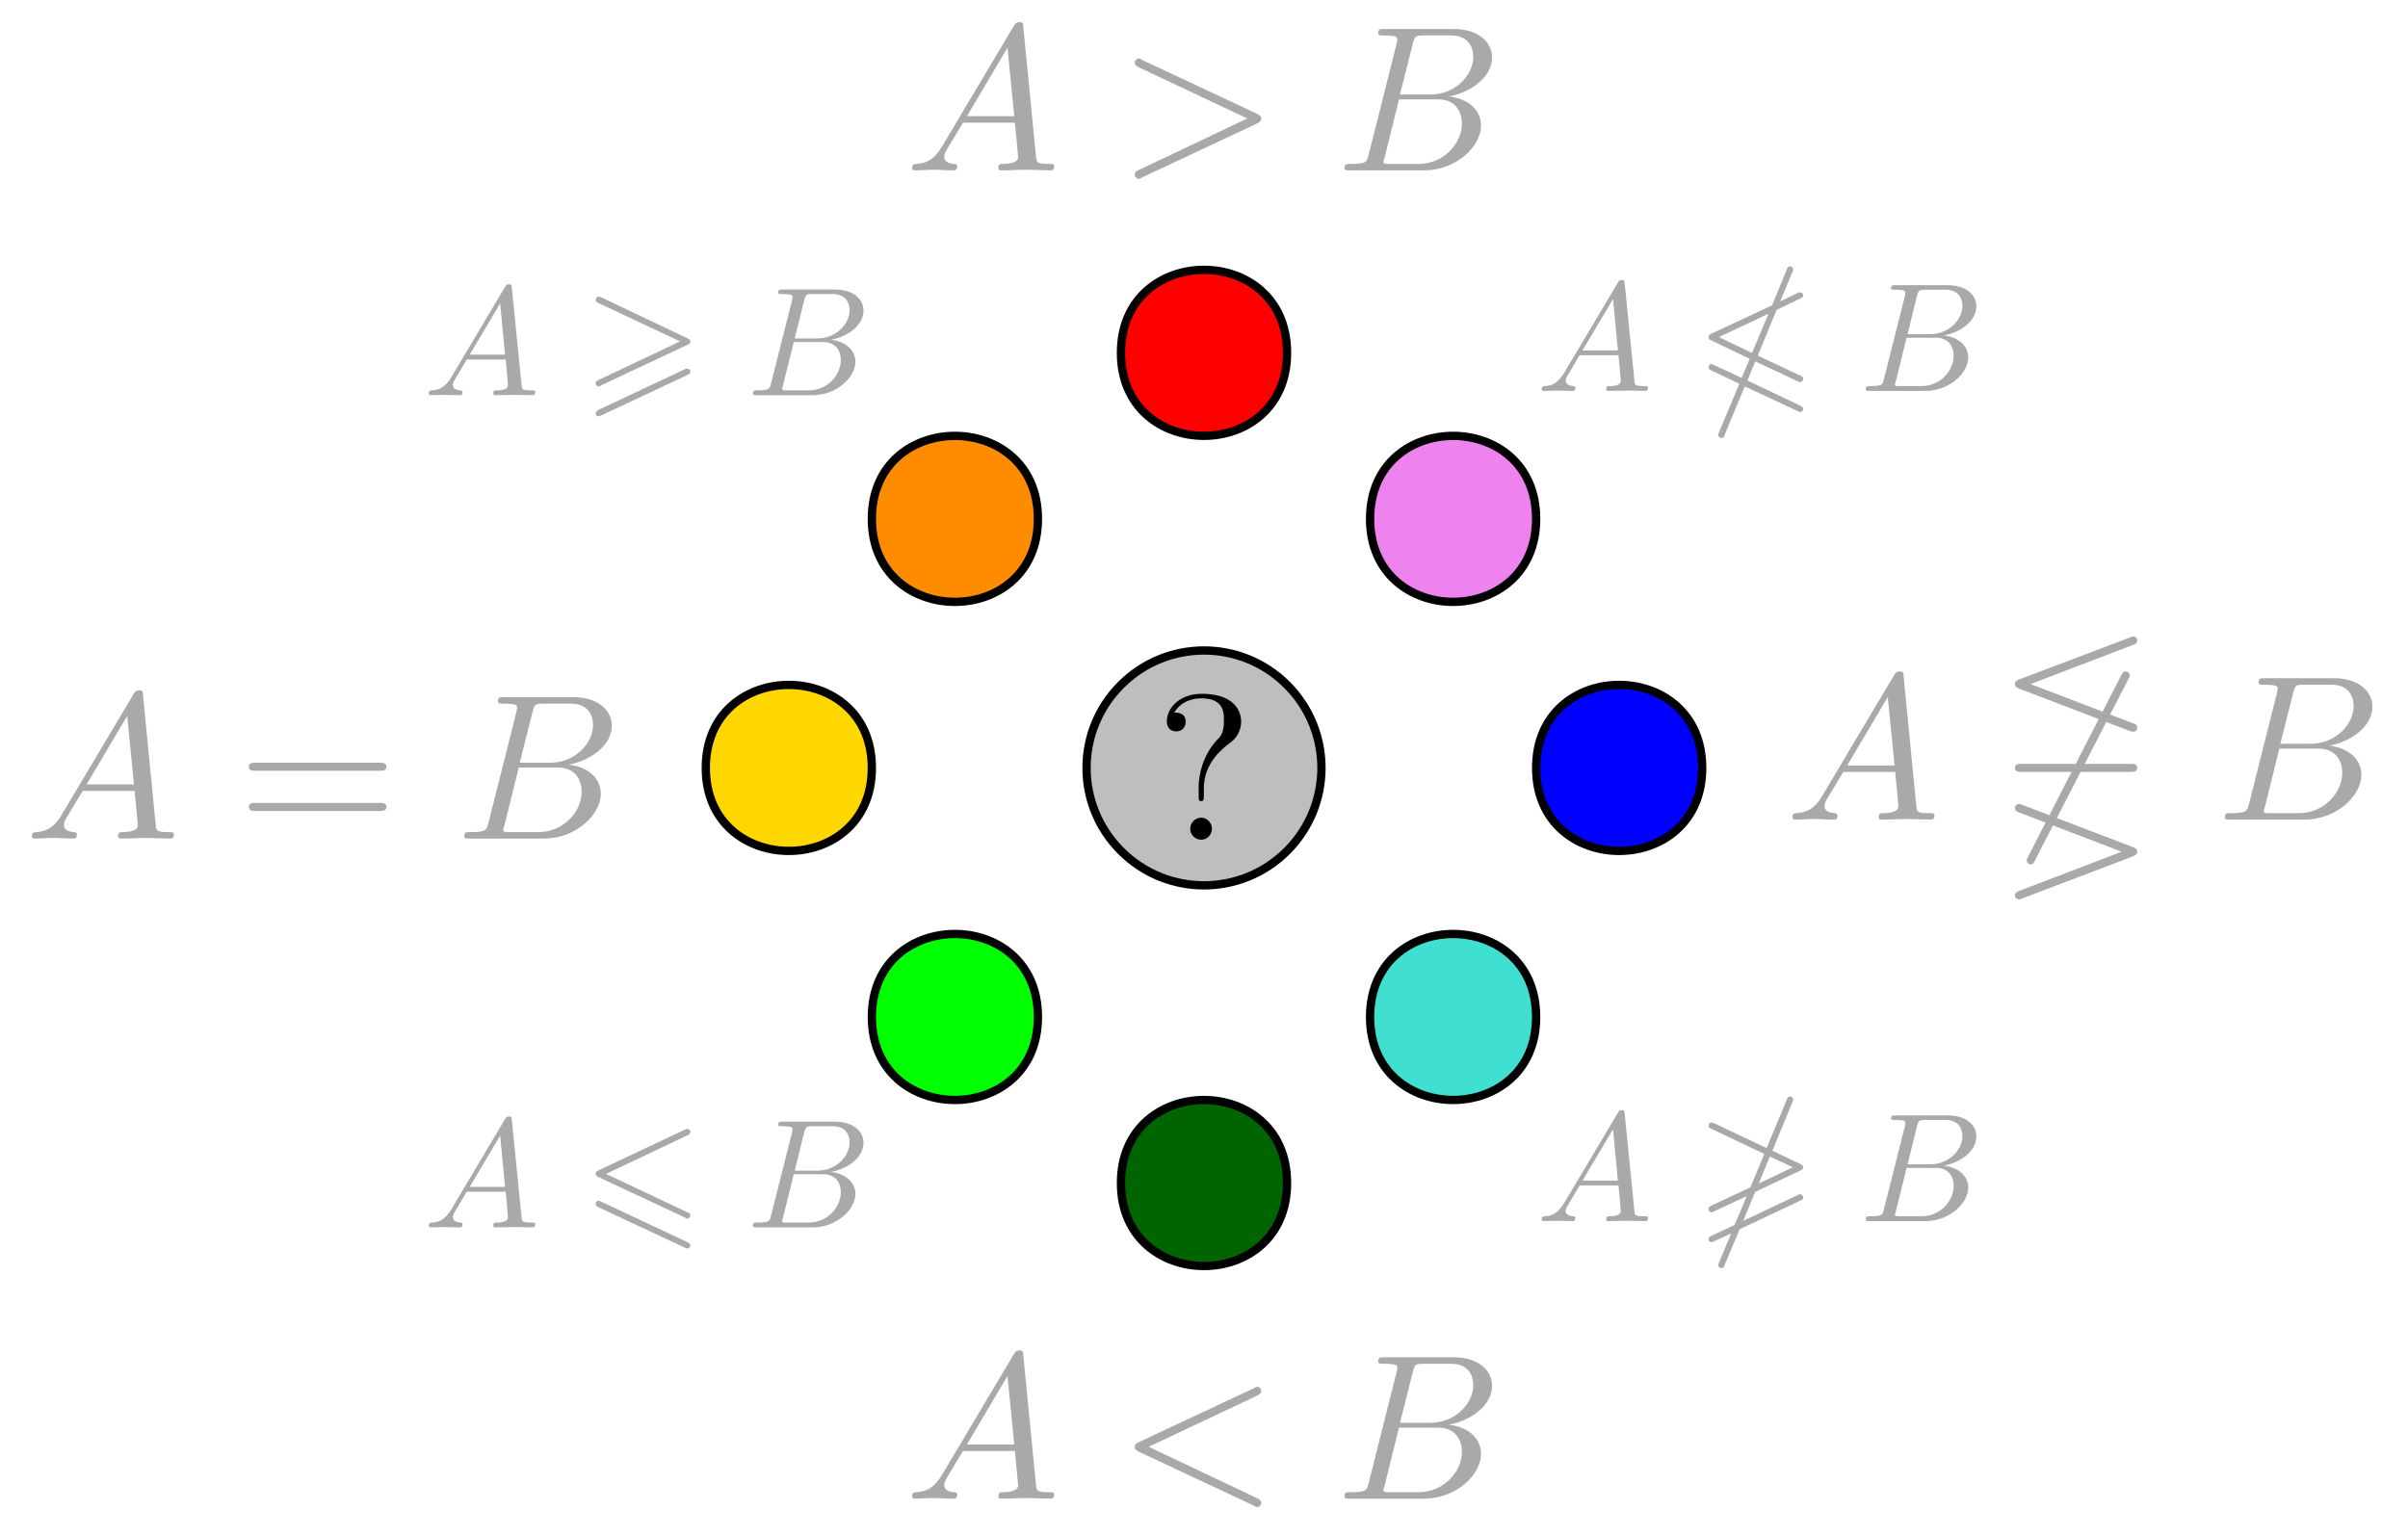 <?xml version="1.0" encoding="UTF-8"?>
<svg xmlns="http://www.w3.org/2000/svg" xmlns:xlink="http://www.w3.org/1999/xlink" width="116" height="74" viewBox="0 0 116 74">
<defs>
<g>
<g id="glyph-0-0">
<path d="M 1.781 -1.141 C 1.391 -0.484 1 -0.344 0.562 -0.312 C 0.438 -0.297 0.344 -0.297 0.344 -0.109 C 0.344 -0.047 0.406 0 0.484 0 C 0.75 0 1.062 -0.031 1.328 -0.031 C 1.672 -0.031 2.016 0 2.328 0 C 2.391 0 2.516 0 2.516 -0.188 C 2.516 -0.297 2.438 -0.312 2.359 -0.312 C 2.141 -0.328 1.891 -0.406 1.891 -0.656 C 1.891 -0.781 1.953 -0.891 2.031 -1.031 L 2.797 -2.297 L 5.297 -2.297 C 5.312 -2.094 5.453 -0.734 5.453 -0.641 C 5.453 -0.344 4.938 -0.312 4.734 -0.312 C 4.594 -0.312 4.5 -0.312 4.5 -0.109 C 4.5 0 4.609 0 4.641 0 C 5.047 0 5.469 -0.031 5.875 -0.031 C 6.125 -0.031 6.766 0 7.016 0 C 7.062 0 7.188 0 7.188 -0.203 C 7.188 -0.312 7.094 -0.312 6.953 -0.312 C 6.344 -0.312 6.344 -0.375 6.312 -0.672 L 5.703 -6.891 C 5.688 -7.094 5.688 -7.141 5.516 -7.141 C 5.359 -7.141 5.312 -7.062 5.25 -6.969 Z M 2.984 -2.609 L 4.938 -5.906 L 5.266 -2.609 Z M 2.984 -2.609 "/>
</g>
<g id="glyph-0-1">
<path d="M 6.734 -4.969 C 6.844 -5.031 6.922 -5.078 6.922 -5.188 C 6.922 -5.297 6.828 -5.391 6.719 -5.391 C 6.688 -5.391 6.672 -5.391 6.547 -5.312 L 1.016 -2.719 C 0.906 -2.656 0.828 -2.609 0.828 -2.5 C 0.828 -2.375 0.906 -2.328 1.016 -2.266 L 6.547 0.328 C 6.672 0.406 6.688 0.406 6.719 0.406 C 6.828 0.406 6.922 0.312 6.922 0.203 C 6.922 0.094 6.844 0.047 6.734 -0.016 L 1.5 -2.5 Z M 6.734 -4.969 "/>
</g>
<g id="glyph-0-2">
<path d="M 1.594 -0.781 C 1.5 -0.391 1.469 -0.312 0.688 -0.312 C 0.516 -0.312 0.422 -0.312 0.422 -0.109 C 0.422 0 0.516 0 0.688 0 L 4.25 0 C 5.828 0 7 -1.172 7 -2.156 C 7 -2.875 6.422 -3.453 5.453 -3.562 C 6.484 -3.75 7.531 -4.484 7.531 -5.438 C 7.531 -6.172 6.875 -6.812 5.688 -6.812 L 2.328 -6.812 C 2.141 -6.812 2.047 -6.812 2.047 -6.609 C 2.047 -6.5 2.141 -6.5 2.328 -6.5 C 2.344 -6.5 2.531 -6.5 2.703 -6.484 C 2.875 -6.453 2.969 -6.453 2.969 -6.312 C 2.969 -6.281 2.953 -6.25 2.938 -6.125 Z M 3.094 -3.656 L 3.719 -6.125 C 3.812 -6.469 3.828 -6.5 4.25 -6.5 L 5.547 -6.5 C 6.422 -6.5 6.625 -5.906 6.625 -5.469 C 6.625 -4.594 5.766 -3.656 4.562 -3.656 Z M 2.656 -0.312 C 2.516 -0.312 2.5 -0.312 2.438 -0.312 C 2.328 -0.328 2.297 -0.344 2.297 -0.422 C 2.297 -0.453 2.297 -0.469 2.359 -0.641 L 3.047 -3.422 L 4.922 -3.422 C 5.875 -3.422 6.078 -2.688 6.078 -2.266 C 6.078 -1.281 5.188 -0.312 4 -0.312 Z M 2.656 -0.312 "/>
</g>
<g id="glyph-0-3">
<path d="M 6.734 -2.266 C 6.844 -2.328 6.922 -2.375 6.922 -2.5 C 6.922 -2.609 6.844 -2.656 6.734 -2.719 L 1.203 -5.312 C 1.078 -5.391 1.062 -5.391 1.031 -5.391 C 0.922 -5.391 0.828 -5.297 0.828 -5.188 C 0.828 -5.094 0.875 -5.031 1.016 -4.969 L 6.25 -2.5 L 1.016 -0.016 C 0.875 0.047 0.828 0.109 0.828 0.203 C 0.828 0.312 0.922 0.406 1.031 0.406 C 1.062 0.406 1.078 0.406 1.203 0.328 Z M 6.734 -2.266 "/>
</g>
<g id="glyph-1-0">
<path d="M 1.781 -1.141 C 1.391 -0.484 1 -0.344 0.562 -0.312 C 0.438 -0.297 0.344 -0.297 0.344 -0.109 C 0.344 -0.047 0.406 0 0.484 0 C 0.75 0 1.062 -0.031 1.328 -0.031 C 1.672 -0.031 2.016 0 2.328 0 C 2.391 0 2.516 0 2.516 -0.188 C 2.516 -0.297 2.438 -0.312 2.359 -0.312 C 2.141 -0.328 1.891 -0.406 1.891 -0.656 C 1.891 -0.781 1.953 -0.891 2.031 -1.031 L 2.797 -2.297 L 5.297 -2.297 C 5.312 -2.094 5.453 -0.734 5.453 -0.641 C 5.453 -0.344 4.938 -0.312 4.734 -0.312 C 4.594 -0.312 4.5 -0.312 4.5 -0.109 C 4.5 0 4.609 0 4.641 0 C 5.047 0 5.469 -0.031 5.875 -0.031 C 6.125 -0.031 6.766 0 7.016 0 C 7.062 0 7.188 0 7.188 -0.203 C 7.188 -0.312 7.094 -0.312 6.953 -0.312 C 6.344 -0.312 6.344 -0.375 6.312 -0.672 L 5.703 -6.891 C 5.688 -7.094 5.688 -7.141 5.516 -7.141 C 5.359 -7.141 5.312 -7.062 5.25 -6.969 Z M 2.984 -2.609 L 4.938 -5.906 L 5.266 -2.609 Z M 2.984 -2.609 "/>
</g>
<g id="glyph-2-0">
<path d="M 6.281 -6.75 C 6.359 -6.891 6.359 -6.906 6.359 -6.938 C 6.359 -7.016 6.297 -7.141 6.156 -7.141 C 6.047 -7.141 6.016 -7.078 5.938 -6.938 L 1.469 1.766 C 1.391 1.906 1.391 1.922 1.391 1.953 C 1.391 2.031 1.453 2.156 1.578 2.156 C 1.703 2.156 1.734 2.094 1.797 1.953 Z M 6.281 -6.75 "/>
</g>
<g id="glyph-3-0">
<path d="M 6.484 -8.406 C 6.625 -8.453 6.719 -8.5 6.719 -8.641 C 6.719 -8.75 6.625 -8.828 6.516 -8.828 C 6.5 -8.828 6.484 -8.828 6.344 -8.766 L 1.062 -6.766 C 0.891 -6.703 0.828 -6.656 0.828 -6.531 C 0.828 -6.391 0.938 -6.344 1.031 -6.312 L 6.328 -4.281 C 6.469 -4.234 6.484 -4.234 6.516 -4.234 C 6.625 -4.234 6.719 -4.312 6.719 -4.422 C 6.719 -4.562 6.625 -4.609 6.516 -4.641 L 1.578 -6.531 Z M 6.484 1.781 C 6.625 1.719 6.719 1.672 6.719 1.547 C 6.719 1.406 6.594 1.359 6.516 1.328 L 1.203 -0.703 C 1.062 -0.75 1.047 -0.75 1.031 -0.75 C 0.922 -0.75 0.828 -0.672 0.828 -0.562 C 0.828 -0.422 0.938 -0.375 1.031 -0.344 L 5.969 1.547 L 1.062 3.422 C 0.938 3.469 0.828 3.516 0.828 3.656 C 0.828 3.766 0.922 3.844 1.031 3.844 C 1.062 3.844 1.078 3.844 1.219 3.781 Z M 6.375 -2.297 C 6.547 -2.297 6.719 -2.297 6.719 -2.5 C 6.719 -2.688 6.531 -2.688 6.359 -2.688 L 1.188 -2.688 C 1.016 -2.688 0.828 -2.688 0.828 -2.5 C 0.828 -2.297 1 -2.297 1.172 -2.297 Z M 6.375 -2.297 "/>
</g>
<g id="glyph-4-0">
<path d="M 1.594 -0.781 C 1.5 -0.391 1.469 -0.312 0.688 -0.312 C 0.516 -0.312 0.422 -0.312 0.422 -0.109 C 0.422 0 0.516 0 0.688 0 L 4.25 0 C 5.828 0 7 -1.172 7 -2.156 C 7 -2.875 6.422 -3.453 5.453 -3.562 C 6.484 -3.75 7.531 -4.484 7.531 -5.438 C 7.531 -6.172 6.875 -6.812 5.688 -6.812 L 2.328 -6.812 C 2.141 -6.812 2.047 -6.812 2.047 -6.609 C 2.047 -6.5 2.141 -6.5 2.328 -6.5 C 2.344 -6.5 2.531 -6.5 2.703 -6.484 C 2.875 -6.453 2.969 -6.453 2.969 -6.312 C 2.969 -6.281 2.953 -6.25 2.938 -6.125 Z M 3.094 -3.656 L 3.719 -6.125 C 3.812 -6.469 3.828 -6.5 4.25 -6.5 L 5.547 -6.5 C 6.422 -6.5 6.625 -5.906 6.625 -5.469 C 6.625 -4.594 5.766 -3.656 4.562 -3.656 Z M 2.656 -0.312 C 2.516 -0.312 2.5 -0.312 2.438 -0.312 C 2.328 -0.328 2.297 -0.344 2.297 -0.422 C 2.297 -0.453 2.297 -0.469 2.359 -0.641 L 3.047 -3.422 L 4.922 -3.422 C 5.875 -3.422 6.078 -2.688 6.078 -2.266 C 6.078 -1.281 5.188 -0.312 4 -0.312 Z M 2.656 -0.312 "/>
</g>
<g id="glyph-5-0">
<path d="M 1.781 -1.141 C 1.391 -0.484 1 -0.344 0.562 -0.312 C 0.438 -0.297 0.344 -0.297 0.344 -0.109 C 0.344 -0.047 0.406 0 0.484 0 C 0.75 0 1.062 -0.031 1.328 -0.031 C 1.672 -0.031 2.016 0 2.328 0 C 2.391 0 2.516 0 2.516 -0.188 C 2.516 -0.297 2.438 -0.312 2.359 -0.312 C 2.141 -0.328 1.891 -0.406 1.891 -0.656 C 1.891 -0.781 1.953 -0.891 2.031 -1.031 L 2.797 -2.297 L 5.297 -2.297 C 5.312 -2.094 5.453 -0.734 5.453 -0.641 C 5.453 -0.344 4.938 -0.312 4.734 -0.312 C 4.594 -0.312 4.5 -0.312 4.5 -0.109 C 4.5 0 4.609 0 4.641 0 C 5.047 0 5.469 -0.031 5.875 -0.031 C 6.125 -0.031 6.766 0 7.016 0 C 7.062 0 7.188 0 7.188 -0.203 C 7.188 -0.312 7.094 -0.312 6.953 -0.312 C 6.344 -0.312 6.344 -0.375 6.312 -0.672 L 5.703 -6.891 C 5.688 -7.094 5.688 -7.141 5.516 -7.141 C 5.359 -7.141 5.312 -7.062 5.25 -6.969 Z M 2.984 -2.609 L 4.938 -5.906 L 5.266 -2.609 Z M 2.984 -2.609 "/>
</g>
<g id="glyph-6-0">
<path d="M 6.844 -3.266 C 7 -3.266 7.188 -3.266 7.188 -3.453 C 7.188 -3.656 7 -3.656 6.859 -3.656 L 0.891 -3.656 C 0.75 -3.656 0.562 -3.656 0.562 -3.453 C 0.562 -3.266 0.75 -3.266 0.891 -3.266 Z M 6.859 -1.328 C 7 -1.328 7.188 -1.328 7.188 -1.531 C 7.188 -1.719 7 -1.719 6.844 -1.719 L 0.891 -1.719 C 0.75 -1.719 0.562 -1.719 0.562 -1.531 C 0.562 -1.328 0.75 -1.328 0.891 -1.328 Z M 6.859 -1.328 "/>
</g>
<g id="glyph-7-0">
<path d="M 1.594 -0.781 C 1.5 -0.391 1.469 -0.312 0.688 -0.312 C 0.516 -0.312 0.422 -0.312 0.422 -0.109 C 0.422 0 0.516 0 0.688 0 L 4.25 0 C 5.828 0 7 -1.172 7 -2.156 C 7 -2.875 6.422 -3.453 5.453 -3.562 C 6.484 -3.75 7.531 -4.484 7.531 -5.438 C 7.531 -6.172 6.875 -6.812 5.688 -6.812 L 2.328 -6.812 C 2.141 -6.812 2.047 -6.812 2.047 -6.609 C 2.047 -6.5 2.141 -6.5 2.328 -6.5 C 2.344 -6.5 2.531 -6.5 2.703 -6.484 C 2.875 -6.453 2.969 -6.453 2.969 -6.312 C 2.969 -6.281 2.953 -6.25 2.938 -6.125 Z M 3.094 -3.656 L 3.719 -6.125 C 3.812 -6.469 3.828 -6.5 4.25 -6.5 L 5.547 -6.5 C 6.422 -6.5 6.625 -5.906 6.625 -5.469 C 6.625 -4.594 5.766 -3.656 4.562 -3.656 Z M 2.656 -0.312 C 2.516 -0.312 2.5 -0.312 2.438 -0.312 C 2.328 -0.328 2.297 -0.344 2.297 -0.422 C 2.297 -0.453 2.297 -0.469 2.359 -0.641 L 3.047 -3.422 L 4.922 -3.422 C 5.875 -3.422 6.078 -2.688 6.078 -2.266 C 6.078 -1.281 5.188 -0.312 4 -0.312 Z M 2.656 -0.312 "/>
</g>
<g id="glyph-8-0">
<path d="M 1.344 -0.859 C 1.031 -0.359 0.75 -0.25 0.422 -0.234 C 0.328 -0.219 0.266 -0.219 0.266 -0.078 C 0.266 -0.031 0.297 0 0.359 0 C 0.562 0 0.797 -0.016 1 -0.016 C 1.25 -0.016 1.516 0 1.75 0 C 1.797 0 1.891 0 1.891 -0.141 C 1.891 -0.219 1.828 -0.234 1.766 -0.234 C 1.594 -0.25 1.422 -0.312 1.422 -0.5 C 1.422 -0.578 1.469 -0.672 1.531 -0.766 L 2.094 -1.719 L 3.969 -1.719 C 3.984 -1.562 4.078 -0.547 4.078 -0.484 C 4.078 -0.25 3.703 -0.234 3.547 -0.234 C 3.438 -0.234 3.375 -0.234 3.375 -0.078 C 3.375 0 3.453 0 3.469 0 C 3.781 0 4.094 -0.016 4.406 -0.016 C 4.594 -0.016 5.062 0 5.25 0 C 5.297 0 5.391 0 5.391 -0.156 C 5.391 -0.234 5.312 -0.234 5.219 -0.234 C 4.75 -0.234 4.75 -0.281 4.734 -0.5 L 4.266 -5.172 C 4.25 -5.312 4.25 -5.344 4.125 -5.344 C 4.016 -5.344 3.984 -5.297 3.938 -5.219 Z M 2.234 -1.953 L 3.703 -4.422 L 3.938 -1.953 Z M 2.234 -1.953 "/>
</g>
<g id="glyph-9-0">
<path d="M 5.031 -2.422 C 5.156 -2.469 5.188 -2.531 5.188 -2.578 C 5.188 -2.688 5.125 -2.703 5.031 -2.75 L 0.922 -4.703 C 0.812 -4.75 0.781 -4.75 0.766 -4.75 C 0.688 -4.75 0.625 -4.688 0.625 -4.594 C 0.625 -4.5 0.672 -4.484 0.766 -4.438 L 4.688 -2.594 L 0.766 -0.734 C 0.656 -0.688 0.625 -0.641 0.625 -0.578 C 0.625 -0.5 0.688 -0.422 0.766 -0.422 C 0.797 -0.422 0.812 -0.422 0.906 -0.484 Z M 5.031 -0.969 C 5.156 -1.016 5.188 -1.078 5.188 -1.141 C 5.188 -1.281 5.047 -1.281 4.984 -1.281 L 0.766 0.703 C 0.688 0.75 0.625 0.797 0.625 0.875 C 0.625 0.953 0.688 1.016 0.766 1.016 C 0.797 1.016 0.812 1.016 0.906 0.969 Z M 5.031 -0.969 "/>
</g>
<g id="glyph-9-1">
<path d="M 5.047 -4.438 C 5.125 -4.484 5.188 -4.516 5.188 -4.594 C 5.188 -4.688 5.109 -4.75 5.031 -4.75 C 5 -4.75 4.922 -4.719 4.906 -4.703 L 0.766 -2.75 C 0.641 -2.703 0.625 -2.641 0.625 -2.578 C 0.625 -2.531 0.656 -2.469 0.766 -2.422 L 4.906 -0.484 C 5 -0.422 5.016 -0.422 5.031 -0.422 C 5.109 -0.422 5.188 -0.5 5.188 -0.578 C 5.188 -0.672 5.109 -0.703 5.031 -0.734 L 1.125 -2.578 Z M 4.906 0.969 C 5 1.016 5.016 1.016 5.031 1.016 C 5.109 1.016 5.188 0.953 5.188 0.875 C 5.188 0.781 5.109 0.75 5.031 0.703 L 0.906 -1.234 C 0.812 -1.281 0.797 -1.281 0.766 -1.281 C 0.672 -1.281 0.625 -1.219 0.625 -1.141 C 0.625 -1.078 0.656 -1.016 0.766 -0.969 Z M 4.906 0.969 "/>
</g>
<g id="glyph-10-0">
<path d="M 1.188 -0.578 C 1.125 -0.297 1.109 -0.234 0.516 -0.234 C 0.391 -0.234 0.312 -0.234 0.312 -0.078 C 0.312 0 0.375 0 0.516 0 L 3.188 0 C 4.359 0 5.25 -0.875 5.25 -1.609 C 5.25 -2.156 4.812 -2.578 4.078 -2.672 C 4.859 -2.812 5.641 -3.359 5.641 -4.078 C 5.641 -4.625 5.156 -5.094 4.25 -5.094 L 1.75 -5.094 C 1.609 -5.094 1.531 -5.094 1.531 -4.953 C 1.531 -4.875 1.594 -4.875 1.734 -4.875 C 1.75 -4.875 1.891 -4.875 2.031 -4.859 C 2.156 -4.844 2.219 -4.828 2.219 -4.734 C 2.219 -4.703 2.219 -4.688 2.203 -4.594 Z M 2.328 -2.734 L 2.781 -4.578 C 2.859 -4.844 2.875 -4.875 3.188 -4.875 L 4.156 -4.875 C 4.812 -4.875 4.969 -4.422 4.969 -4.094 C 4.969 -3.438 4.328 -2.734 3.406 -2.734 Z M 1.984 -0.234 C 1.875 -0.234 1.859 -0.234 1.828 -0.234 C 1.75 -0.25 1.719 -0.25 1.719 -0.312 C 1.719 -0.344 1.719 -0.344 1.766 -0.484 L 2.281 -2.562 L 3.688 -2.562 C 4.406 -2.562 4.547 -2.016 4.547 -1.703 C 4.547 -0.953 3.891 -0.234 3 -0.234 Z M 1.984 -0.234 "/>
</g>
<g id="glyph-11-0">
<path d="M 1.344 -0.859 C 1.031 -0.359 0.75 -0.25 0.422 -0.234 C 0.328 -0.219 0.266 -0.219 0.266 -0.078 C 0.266 -0.031 0.297 0 0.359 0 C 0.562 0 0.797 -0.016 1 -0.016 C 1.25 -0.016 1.516 0 1.75 0 C 1.797 0 1.891 0 1.891 -0.141 C 1.891 -0.219 1.828 -0.234 1.766 -0.234 C 1.594 -0.25 1.422 -0.312 1.422 -0.5 C 1.422 -0.578 1.469 -0.672 1.531 -0.766 L 2.094 -1.719 L 3.969 -1.719 C 3.984 -1.562 4.078 -0.547 4.078 -0.484 C 4.078 -0.25 3.703 -0.234 3.547 -0.234 C 3.438 -0.234 3.375 -0.234 3.375 -0.078 C 3.375 0 3.453 0 3.469 0 C 3.781 0 4.094 -0.016 4.406 -0.016 C 4.594 -0.016 5.062 0 5.25 0 C 5.297 0 5.391 0 5.391 -0.156 C 5.391 -0.234 5.312 -0.234 5.219 -0.234 C 4.75 -0.234 4.75 -0.281 4.734 -0.5 L 4.266 -5.172 C 4.25 -5.312 4.25 -5.344 4.125 -5.344 C 4.016 -5.344 3.984 -5.297 3.938 -5.219 Z M 2.234 -1.953 L 3.703 -4.422 L 3.938 -1.953 Z M 2.234 -1.953 "/>
</g>
<g id="glyph-12-0">
<path d="M 5.016 -0.969 C 5.125 -1.016 5.188 -1.047 5.188 -1.141 C 5.188 -1.219 5.109 -1.297 5.031 -1.297 C 5 -1.297 4.844 -1.219 4.75 -1.172 L 3.688 -0.672 L 2.938 -0.312 L 2.297 -0.016 L 2.875 -1.406 L 5.016 -2.422 C 5.125 -2.469 5.188 -2.5 5.188 -2.594 C 5.188 -2.672 5.109 -2.719 5.047 -2.75 L 3.703 -3.391 L 4.656 -5.703 C 4.703 -5.797 4.703 -5.812 4.703 -5.844 C 4.703 -5.938 4.641 -6 4.562 -6 C 4.516 -6 4.469 -5.984 4.438 -5.953 L 3.422 -3.516 L 0.922 -4.703 C 0.875 -4.719 0.828 -4.75 0.766 -4.75 C 0.688 -4.75 0.625 -4.688 0.625 -4.594 C 0.625 -4.516 0.672 -4.484 0.781 -4.438 L 3.312 -3.234 L 2.641 -1.625 L 0.766 -0.75 C 0.641 -0.688 0.625 -0.641 0.625 -0.578 C 0.625 -0.5 0.688 -0.422 0.766 -0.422 C 0.797 -0.422 0.812 -0.438 0.891 -0.469 L 2.469 -1.203 C 2.391 -1.031 1.906 0.141 1.875 0.188 L 0.844 0.672 C 0.656 0.766 0.625 0.781 0.625 0.875 C 0.625 0.953 0.688 1.016 0.766 1.016 C 0.797 1.016 0.812 1.016 1.719 0.594 L 1.141 1.969 C 1.109 2.062 1.094 2.078 1.094 2.109 C 1.094 2.203 1.156 2.266 1.25 2.266 C 1.297 2.266 1.328 2.25 1.359 2.219 L 2.125 0.391 Z M 3.578 -3.109 L 4.688 -2.594 L 3.047 -1.812 Z M 3.578 -3.109 "/>
</g>
<g id="glyph-12-1">
<path d="M 3.906 -3.906 L 5.016 -4.438 C 5.141 -4.5 5.188 -4.516 5.188 -4.594 C 5.188 -4.688 5.109 -4.75 5.031 -4.75 C 4.984 -4.75 4.922 -4.734 4.891 -4.703 L 4.078 -4.312 L 4.656 -5.703 C 4.703 -5.797 4.703 -5.812 4.703 -5.844 C 4.703 -5.938 4.641 -6 4.562 -6 C 4.516 -6 4.469 -5.984 4.438 -5.953 L 3.688 -4.125 L 0.781 -2.766 C 0.672 -2.719 0.625 -2.672 0.625 -2.594 C 0.625 -2.5 0.688 -2.453 0.781 -2.422 L 2.609 -1.547 L 2.219 -0.625 L 1.5 -0.969 C 1.406 -1 1.188 -1.109 1.109 -1.141 C 1 -1.188 0.797 -1.297 0.766 -1.297 C 0.688 -1.297 0.625 -1.219 0.625 -1.141 C 0.625 -1.047 0.672 -1.031 0.828 -0.953 L 2.109 -0.344 L 1.141 1.969 C 1.109 2.062 1.094 2.078 1.094 2.109 C 1.094 2.203 1.156 2.266 1.25 2.266 C 1.297 2.266 1.328 2.25 1.359 2.219 L 2.328 -0.109 C 2.344 -0.156 2.375 -0.203 2.391 -0.203 C 2.406 -0.203 2.875 0.016 2.938 0.047 L 4.812 0.922 C 5 1.016 5.016 1.016 5.031 1.016 C 5.109 1.016 5.188 0.953 5.188 0.875 C 5.188 0.812 5.156 0.766 5.031 0.703 L 2.5 -0.5 L 2.875 -1.422 L 4.016 -0.891 C 4.672 -0.578 4.984 -0.422 5.031 -0.422 C 5.109 -0.422 5.188 -0.5 5.188 -0.578 C 5.188 -0.672 5.125 -0.688 5.016 -0.75 L 3 -1.703 Z M 1.125 -2.594 L 3.516 -3.719 L 2.719 -1.828 Z M 1.125 -2.594 "/>
</g>
<g id="glyph-13-0">
<path d="M 1.188 -0.578 C 1.125 -0.297 1.109 -0.234 0.516 -0.234 C 0.391 -0.234 0.312 -0.234 0.312 -0.078 C 0.312 0 0.375 0 0.516 0 L 3.188 0 C 4.359 0 5.25 -0.875 5.25 -1.609 C 5.25 -2.156 4.812 -2.578 4.078 -2.672 C 4.859 -2.812 5.641 -3.359 5.641 -4.078 C 5.641 -4.625 5.156 -5.094 4.25 -5.094 L 1.75 -5.094 C 1.609 -5.094 1.531 -5.094 1.531 -4.953 C 1.531 -4.875 1.594 -4.875 1.734 -4.875 C 1.75 -4.875 1.891 -4.875 2.031 -4.859 C 2.156 -4.844 2.219 -4.828 2.219 -4.734 C 2.219 -4.703 2.219 -4.688 2.203 -4.594 Z M 2.328 -2.734 L 2.781 -4.578 C 2.859 -4.844 2.875 -4.875 3.188 -4.875 L 4.156 -4.875 C 4.812 -4.875 4.969 -4.422 4.969 -4.094 C 4.969 -3.438 4.328 -2.734 3.406 -2.734 Z M 1.984 -0.234 C 1.875 -0.234 1.859 -0.234 1.828 -0.234 C 1.75 -0.25 1.719 -0.25 1.719 -0.312 C 1.719 -0.344 1.719 -0.344 1.766 -0.484 L 2.281 -2.562 L 3.688 -2.562 C 4.406 -2.562 4.547 -2.016 4.547 -1.703 C 4.547 -0.953 3.891 -0.234 3 -0.234 Z M 1.984 -0.234 "/>
</g>
<g id="glyph-14-0">
<path d="M 2.344 -2.484 C 2.344 -3.734 3.312 -4.453 3.656 -4.703 C 3.922 -4.906 4.141 -5.266 4.141 -5.688 C 4.141 -6.266 3.734 -7.031 2.25 -7.031 C 1.172 -7.031 0.562 -6.344 0.562 -5.703 C 0.562 -5.359 0.781 -5.219 1.016 -5.219 C 1.297 -5.219 1.469 -5.422 1.469 -5.688 C 1.469 -6.125 1.062 -6.125 0.922 -6.125 C 1.219 -6.656 1.797 -6.812 2.219 -6.812 C 3.312 -6.812 3.312 -6.125 3.312 -5.734 C 3.312 -5.156 3.156 -4.969 2.969 -4.797 C 2.312 -4.078 2.094 -3.156 2.094 -2.547 L 2.094 -2.109 C 2.094 -1.922 2.094 -1.859 2.219 -1.859 C 2.344 -1.859 2.344 -1.953 2.344 -2.141 Z M 2.734 -0.531 C 2.734 -0.812 2.5 -1.062 2.219 -1.062 C 1.922 -1.062 1.688 -0.812 1.688 -0.531 C 1.688 -0.234 1.922 0 2.219 0 C 2.5 0 2.734 -0.234 2.734 -0.531 Z M 2.734 -0.531 "/>
</g>
</g>
</defs>
<path fill-rule="evenodd" fill="rgb(74.5%, 74.5%, 74.5%)" fill-opacity="1" stroke-width="0.4" stroke-linecap="butt" stroke-linejoin="round" stroke="rgb(0%, 0%, 0%)" stroke-opacity="1" stroke-miterlimit="10" d="M 196 684 C 193.789 681.789 190.211 681.789 188 684 C 185.789 686.211 185.789 689.789 188 692 C 190.211 694.211 193.789 694.211 196 692 C 198.211 689.789 198.211 686.211 196 684 Z M 196 684 " transform="matrix(1, 0, 0, -1, -134, 725)"/>
<path fill-rule="evenodd" fill="rgb(100%, 54.9%, 0%)" fill-opacity="1" stroke-width="0.4" stroke-linecap="butt" stroke-linejoin="round" stroke="rgb(0%, 0%, 0%)" stroke-opacity="1" stroke-miterlimit="10" d="M 184 700 C 184 694.668 176 694.668 176 700 C 176 705.332 184 705.332 184 700 Z M 184 700 " transform="matrix(1, 0, 0, -1, -134, 725)"/>
<g fill="rgb(66.3%, 66.3%, 66.3%)" fill-opacity="1">
<use xlink:href="#glyph-0-0" x="43.594" y="72.209"/>
<use xlink:href="#glyph-0-1" x="53.836" y="72.209"/>
<use xlink:href="#glyph-0-2" x="64.346" y="72.209"/>
</g>
<path fill-rule="evenodd" fill="rgb(100%, 84.3%, 0%)" fill-opacity="1" stroke-width="0.4" stroke-linecap="butt" stroke-linejoin="round" stroke="rgb(0%, 0%, 0%)" stroke-opacity="1" stroke-miterlimit="10" d="M 176 688 C 176 682.668 168 682.668 168 688 C 168 693.332 176 693.332 176 688 Z M 176 688 " transform="matrix(1, 0, 0, -1, -134, 725)"/>
<path fill-rule="evenodd" fill="rgb(0%, 100%, 0%)" fill-opacity="1" stroke-width="0.4" stroke-linecap="butt" stroke-linejoin="round" stroke="rgb(0%, 0%, 0%)" stroke-opacity="1" stroke-miterlimit="10" d="M 184 676 C 184 670.668 176 670.668 176 676 C 176 681.332 184 681.332 184 676 Z M 184 676 " transform="matrix(1, 0, 0, -1, -134, 725)"/>
<path fill-rule="evenodd" fill="rgb(0%, 39.2%, 0%)" fill-opacity="1" stroke-width="0.4" stroke-linecap="butt" stroke-linejoin="round" stroke="rgb(0%, 0%, 0%)" stroke-opacity="1" stroke-miterlimit="10" d="M 196 668 C 196 662.668 188 662.668 188 668 C 188 673.332 196 673.332 196 668 Z M 196 668 " transform="matrix(1, 0, 0, -1, -134, 725)"/>
<path fill-rule="evenodd" fill="rgb(25.1%, 87.8%, 81.6%)" fill-opacity="1" stroke-width="0.4" stroke-linecap="butt" stroke-linejoin="round" stroke="rgb(0%, 0%, 0%)" stroke-opacity="1" stroke-miterlimit="10" d="M 208 676 C 208 670.668 200 670.668 200 676 C 200 681.332 208 681.332 208 676 Z M 208 676 " transform="matrix(1, 0, 0, -1, -134, 725)"/>
<path fill-rule="evenodd" fill="rgb(0%, 0%, 100%)" fill-opacity="1" stroke-width="0.4" stroke-linecap="butt" stroke-linejoin="round" stroke="rgb(0%, 0%, 0%)" stroke-opacity="1" stroke-miterlimit="10" d="M 216 688 C 216 682.668 208 682.668 208 688 C 208 693.332 216 693.332 216 688 Z M 216 688 " transform="matrix(1, 0, 0, -1, -134, 725)"/>
<path fill-rule="evenodd" fill="rgb(93.3%, 51%, 93.3%)" fill-opacity="1" stroke-width="0.4" stroke-linecap="butt" stroke-linejoin="round" stroke="rgb(0%, 0%, 0%)" stroke-opacity="1" stroke-miterlimit="10" d="M 208 700 C 208 694.668 200 694.668 200 700 C 200 705.332 208 705.332 208 700 Z M 208 700 " transform="matrix(1, 0, 0, -1, -134, 725)"/>
<path fill-rule="evenodd" fill="rgb(100%, 0%, 0%)" fill-opacity="1" stroke-width="0.4" stroke-linecap="butt" stroke-linejoin="round" stroke="rgb(0%, 0%, 0%)" stroke-opacity="1" stroke-miterlimit="10" d="M 196 708 C 196 702.668 188 702.668 188 708 C 188 713.332 196 713.332 196 708 Z M 196 708 " transform="matrix(1, 0, 0, -1, -134, 725)"/>
<g fill="rgb(66.3%, 66.3%, 66.3%)" fill-opacity="1">
<use xlink:href="#glyph-1-0" x="86" y="39.491"/>
</g>
<g fill="rgb(66.3%, 66.3%, 66.3%)" fill-opacity="1">
<use xlink:href="#glyph-2-0" x="96.239" y="39.491"/>
</g>
<g fill="rgb(66.3%, 66.3%, 66.3%)" fill-opacity="1">
<use xlink:href="#glyph-3-0" x="96.239" y="39.491"/>
</g>
<g fill="rgb(66.3%, 66.3%, 66.3%)" fill-opacity="1">
<use xlink:href="#glyph-4-0" x="106.755" y="39.491"/>
</g>
<g fill="rgb(66.3%, 66.3%, 66.3%)" fill-opacity="1">
<use xlink:href="#glyph-5-0" x="1.188" y="40.404"/>
</g>
<g fill="rgb(66.3%, 66.3%, 66.3%)" fill-opacity="1">
<use xlink:href="#glyph-6-0" x="11.427" y="40.404"/>
</g>
<g fill="rgb(66.3%, 66.3%, 66.3%)" fill-opacity="1">
<use xlink:href="#glyph-7-0" x="21.943" y="40.404"/>
</g>
<g fill="rgb(66.3%, 66.3%, 66.3%)" fill-opacity="1">
<use xlink:href="#glyph-0-0" x="43.594" y="8.209"/>
<use xlink:href="#glyph-0-3" x="53.836" y="8.209"/>
<use xlink:href="#glyph-0-2" x="64.346" y="8.209"/>
</g>
<g fill="rgb(66.3%, 66.3%, 66.3%)" fill-opacity="1">
<use xlink:href="#glyph-8-0" x="20.391" y="19.042"/>
</g>
<g fill="rgb(66.3%, 66.3%, 66.3%)" fill-opacity="1">
<use xlink:href="#glyph-9-0" x="28.07" y="19.042"/>
</g>
<g fill="rgb(66.3%, 66.3%, 66.3%)" fill-opacity="1">
<use xlink:href="#glyph-10-0" x="35.957" y="19.042"/>
</g>
<g fill="rgb(66.3%, 66.3%, 66.3%)" fill-opacity="1">
<use xlink:href="#glyph-11-0" x="74" y="58.835"/>
</g>
<g fill="rgb(66.3%, 66.3%, 66.3%)" fill-opacity="1">
<use xlink:href="#glyph-12-0" x="81.679" y="58.835"/>
</g>
<g fill="rgb(66.3%, 66.3%, 66.3%)" fill-opacity="1">
<use xlink:href="#glyph-13-0" x="89.566" y="58.835"/>
</g>
<g fill="rgb(66.3%, 66.3%, 66.3%)" fill-opacity="1">
<use xlink:href="#glyph-8-0" x="20.391" y="59.139"/>
</g>
<g fill="rgb(66.3%, 66.3%, 66.3%)" fill-opacity="1">
<use xlink:href="#glyph-9-1" x="28.07" y="59.139"/>
</g>
<g fill="rgb(66.3%, 66.3%, 66.3%)" fill-opacity="1">
<use xlink:href="#glyph-10-0" x="35.957" y="59.139"/>
</g>
<g fill="rgb(0%, 0%, 0%)" fill-opacity="1">
<use xlink:href="#glyph-14-0" x="55.648" y="40.459"/>
</g>
<g fill="rgb(66.3%, 66.3%, 66.3%)" fill-opacity="1">
<use xlink:href="#glyph-11-0" x="74" y="18.835"/>
</g>
<g fill="rgb(66.3%, 66.3%, 66.3%)" fill-opacity="1">
<use xlink:href="#glyph-12-1" x="81.679" y="18.835"/>
</g>
<g fill="rgb(66.3%, 66.3%, 66.3%)" fill-opacity="1">
<use xlink:href="#glyph-13-0" x="89.566" y="18.835"/>
</g>
</svg>
